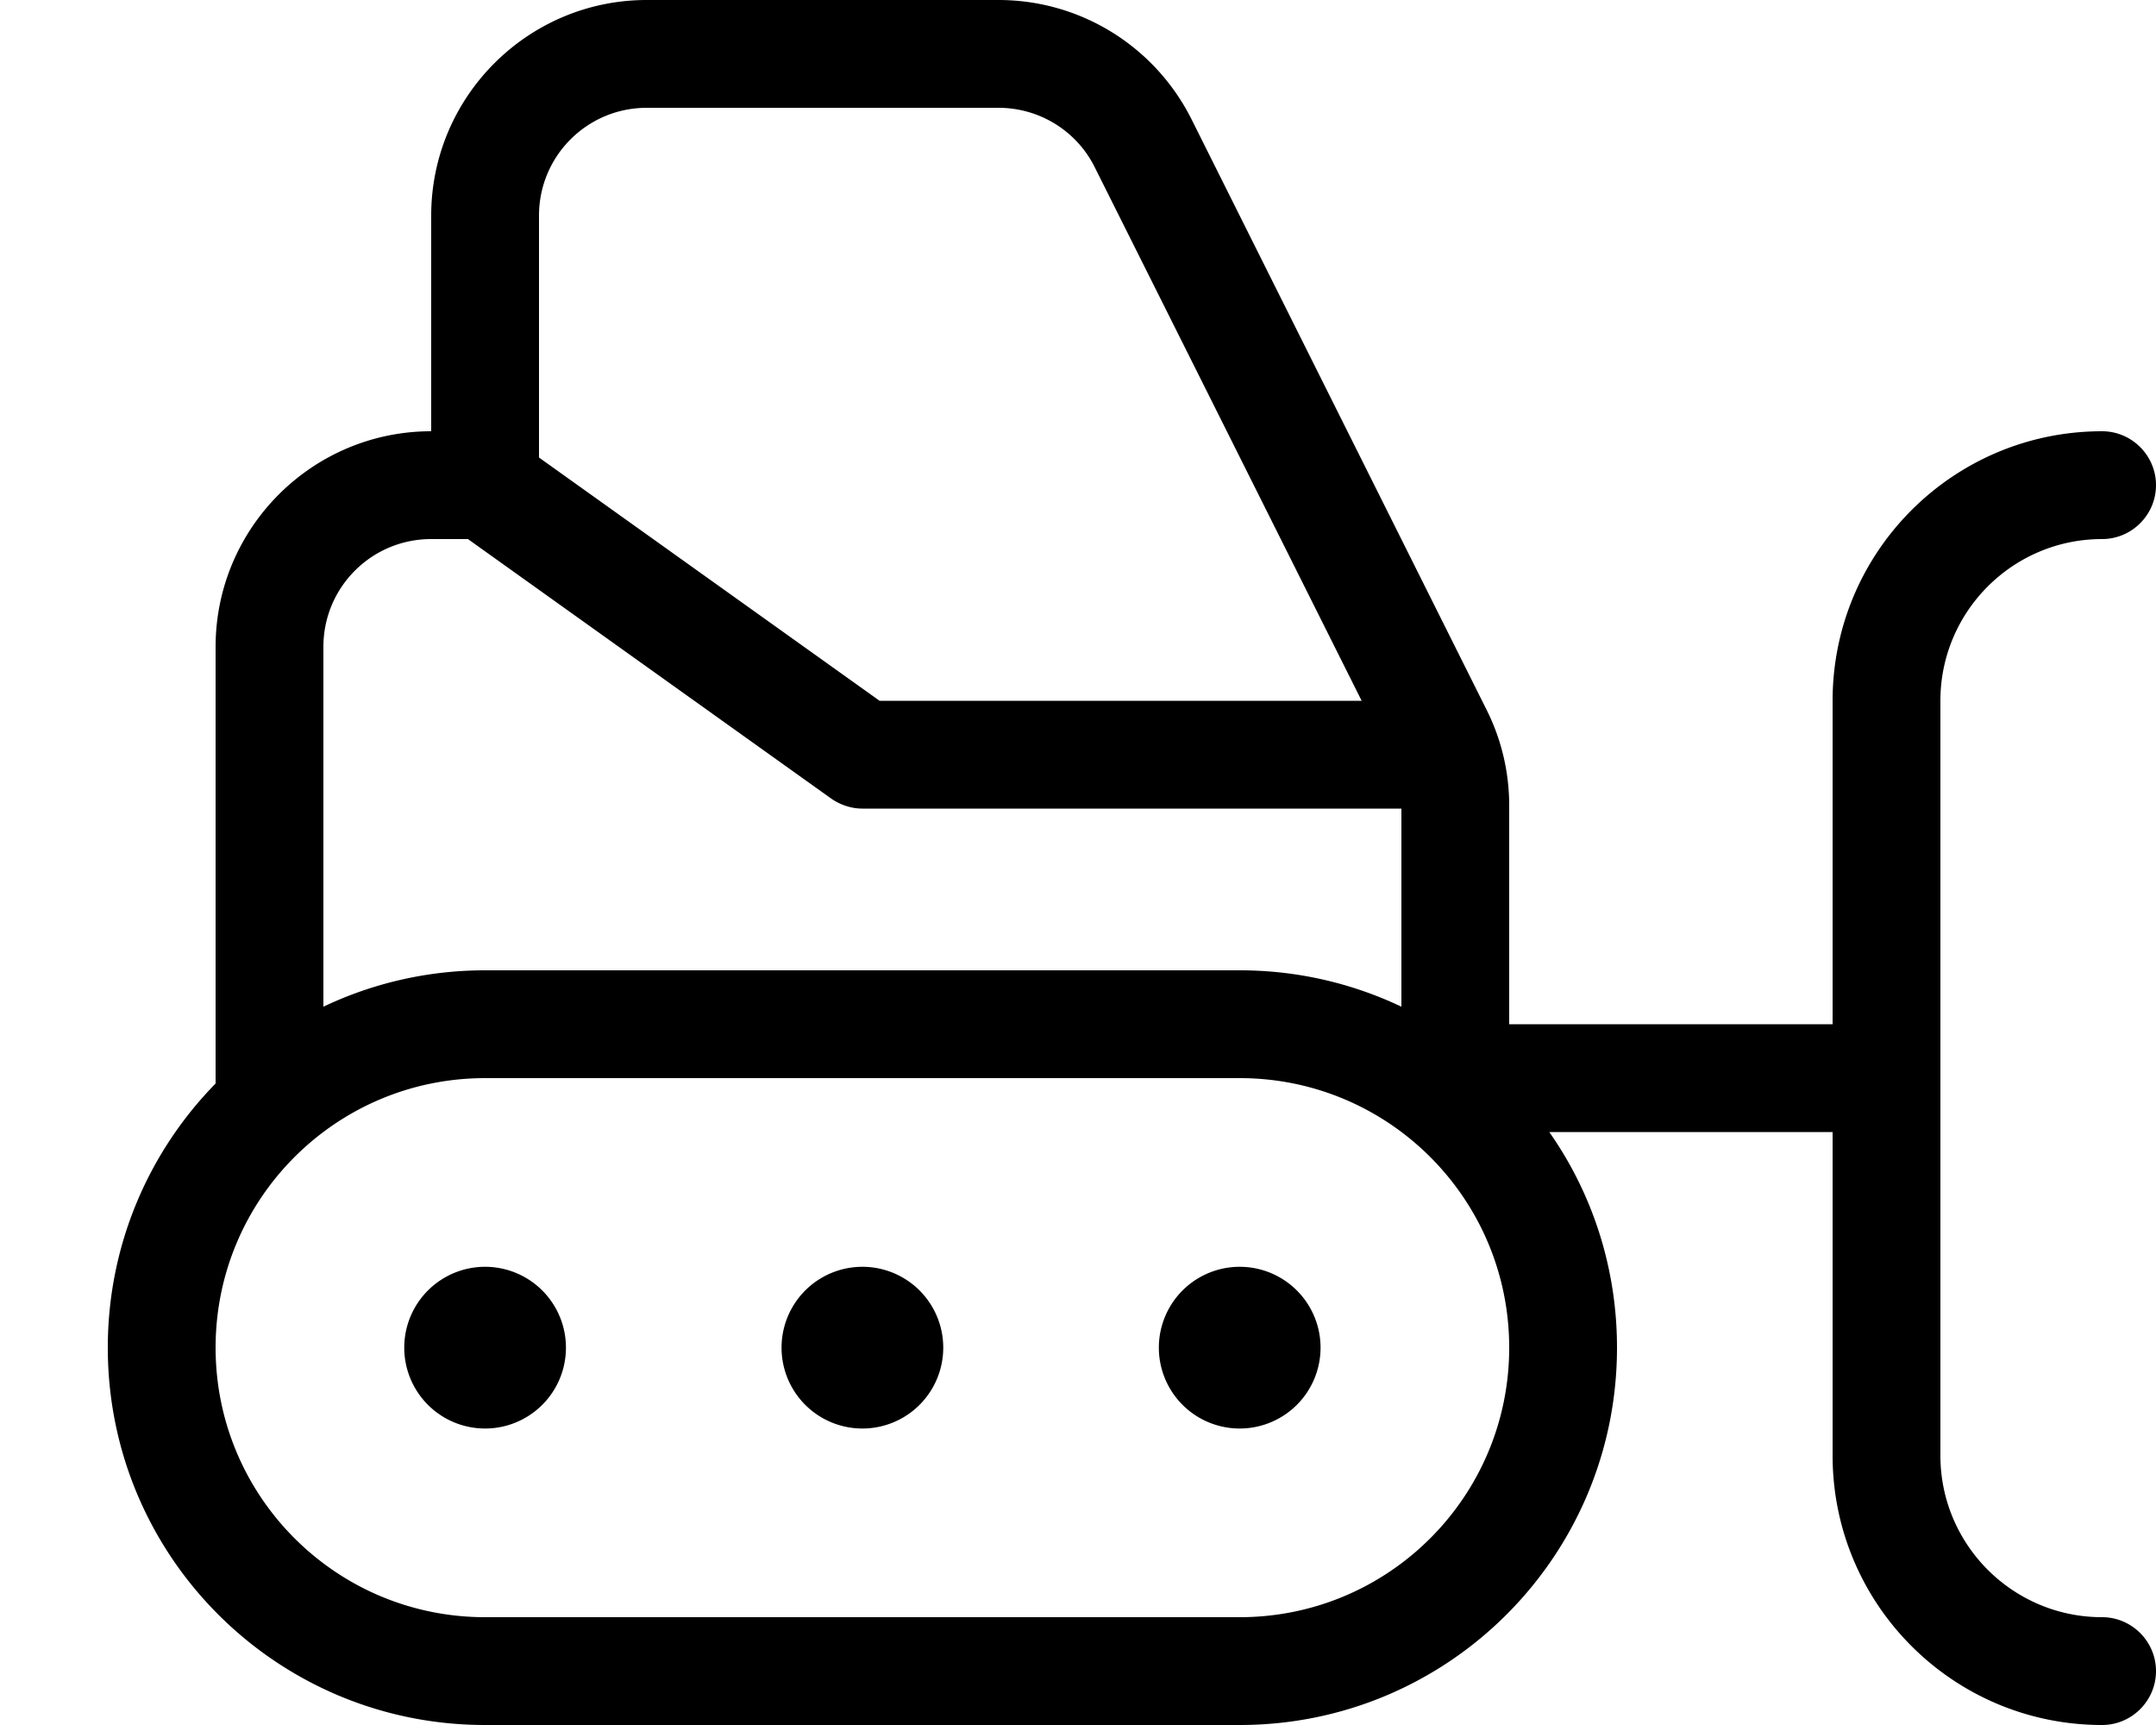 <svg xmlns="http://www.w3.org/2000/svg" viewBox="0 0 640 512"><!--! Font Awesome Pro 7.0.1 by @fontawesome - https://fontawesome.com License - https://fontawesome.com/license (Commercial License) Copyright 2025 Fonticons, Inc. --><path fill="currentColor" d="M128 96l0 32c-35.3 0-64 28.7-64 64l0 129.6c-19.8 20.2-32 47.9-32 78.4 0 61.9 50.1 112 112 112l224 0c61.9 0 112-50.1 112-112 0-23.8-7.4-45.9-20.1-64l84.1 0 0 96c0 44.2 35.8 80 80 80 8.8 0 16-7.2 16-16s-7.2-16-16-16c-26.5 0-48-21.5-48-48l0-224c0-26.5 21.5-48 48-48 8.8 0 16-7.2 16-16s-7.2-16-16-16c-44.2 0-80 35.8-80 80l0 96-96 0 0-64.9c0-9.9-2.3-19.7-6.8-28.6L353.7 35.4C342.8 13.7 320.7 0 296.4 0L192 0c-35.3 0-64 28.7-64 64l0 32zM416 298.8c-14.5-6.9-30.8-10.8-48-10.8l-224 0c-17.2 0-33.5 3.9-48 10.8L96 192c0-17.7 14.3-32 32-32l10.9 0 107.8 77c2.7 1.9 6 3 9.3 3l160 0 0 58.8zm-256-163L160 64c0-17.7 14.3-32 32-32l104.4 0c12.1 0 23.2 6.8 28.6 17.7L404.2 208 261.1 208 160 135.8zM64 400c0-44.2 35.8-80 80-80l224 0c44.2 0 80 35.8 80 80s-35.8 80-80 80l-224 0c-44.2 0-80-35.8-80-80zm104 0a24 24 0 1 0 -48 0 24 24 0 1 0 48 0zm200 24a24 24 0 1 0 0-48 24 24 0 1 0 0 48zm-88-24a24 24 0 1 0 -48 0 24 24 0 1 0 48 0z"/></svg>